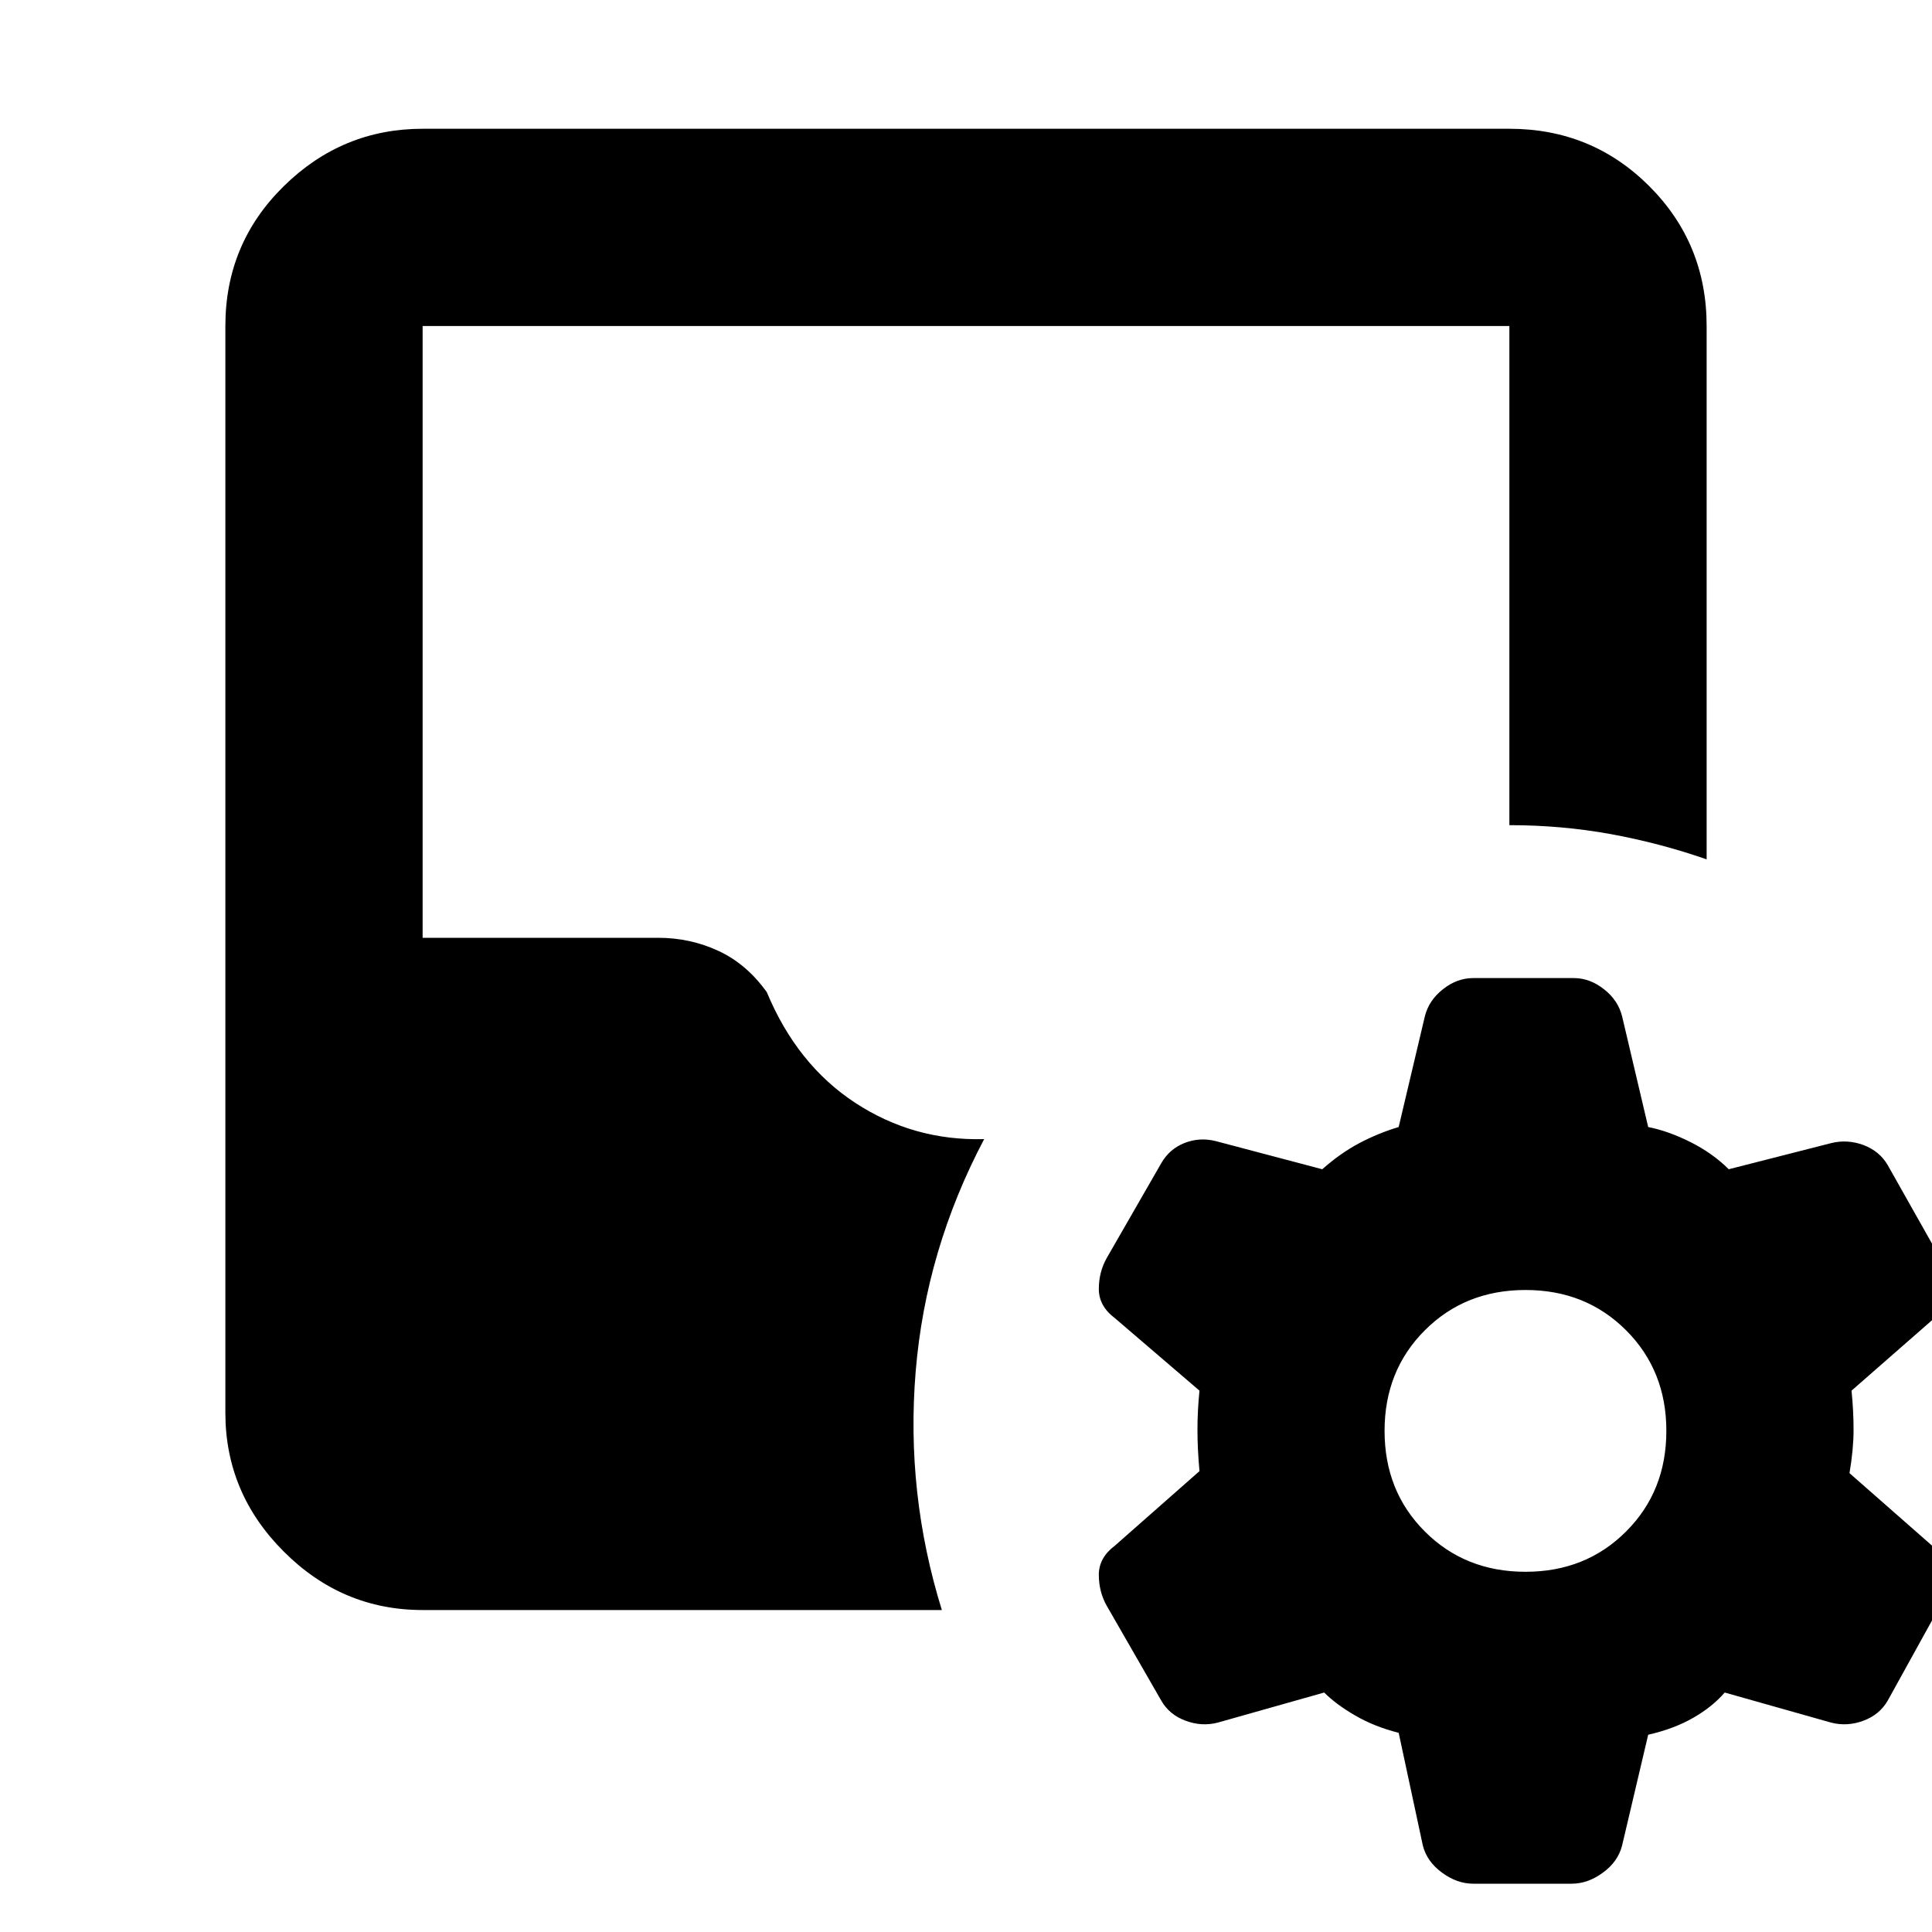 <svg xmlns="http://www.w3.org/2000/svg" height="20" width="20"><path d="M14.479 17.938q-.25-.063-.448-.178-.198-.114-.323-.239l-1.104.312q-.166.042-.333-.021-.167-.062-.25-.208l-.563-.979q-.083-.146-.083-.323 0-.177.167-.302l.875-.771q-.021-.229-.021-.427 0-.198.021-.406l-.875-.75q-.167-.125-.167-.302t.083-.323l.563-.979q.083-.146.239-.209.157-.062.323-.021l1.105.292q.187-.166.385-.271.198-.104.406-.166l.271-1.146q.042-.167.188-.281.145-.115.312-.115h1.042q.166 0 .312.115.146.114.188.281l.27 1.146q.209.041.438.156.229.115.396.281l1.062-.271q.167-.041.334.021.166.063.25.208l.541.959q.084.146.084.333 0 .188-.167.313l-.833.729q.021.208.021.406 0 .198-.042.448L20 16q.167.125.167.302t-.084.323l-.541.979q-.084.146-.25.208-.167.063-.334.021l-1.104-.312q-.125.146-.323.26-.198.115-.469.177l-.27 1.146q-.042.167-.198.281-.156.115-.323.115H15.25q-.167 0-.323-.115-.156-.114-.198-.281Zm1.313-1.667q.625 0 1.041-.417.417-.416.417-1.042 0-.624-.417-1.041-.416-.417-1.041-.417t-1.042.417q-.417.417-.417 1.041 0 .626.417 1.042.417.417 1.042.417Zm-11.417.396q-.833 0-1.437-.605-.605-.604-.605-1.437V3.375q0-.854.605-1.448.604-.594 1.437-.594h11.25q.854 0 1.448.594t.594 1.448v5.521q-.479-.167-.99-.261-.51-.093-1.052-.093V3.375H4.375v6.333h2.437q.334 0 .626.136.291.135.5.427.312.75.916 1.146.604.395 1.334.375-.605 1.146-.709 2.406-.104 1.26.271 2.469Z"/></svg>